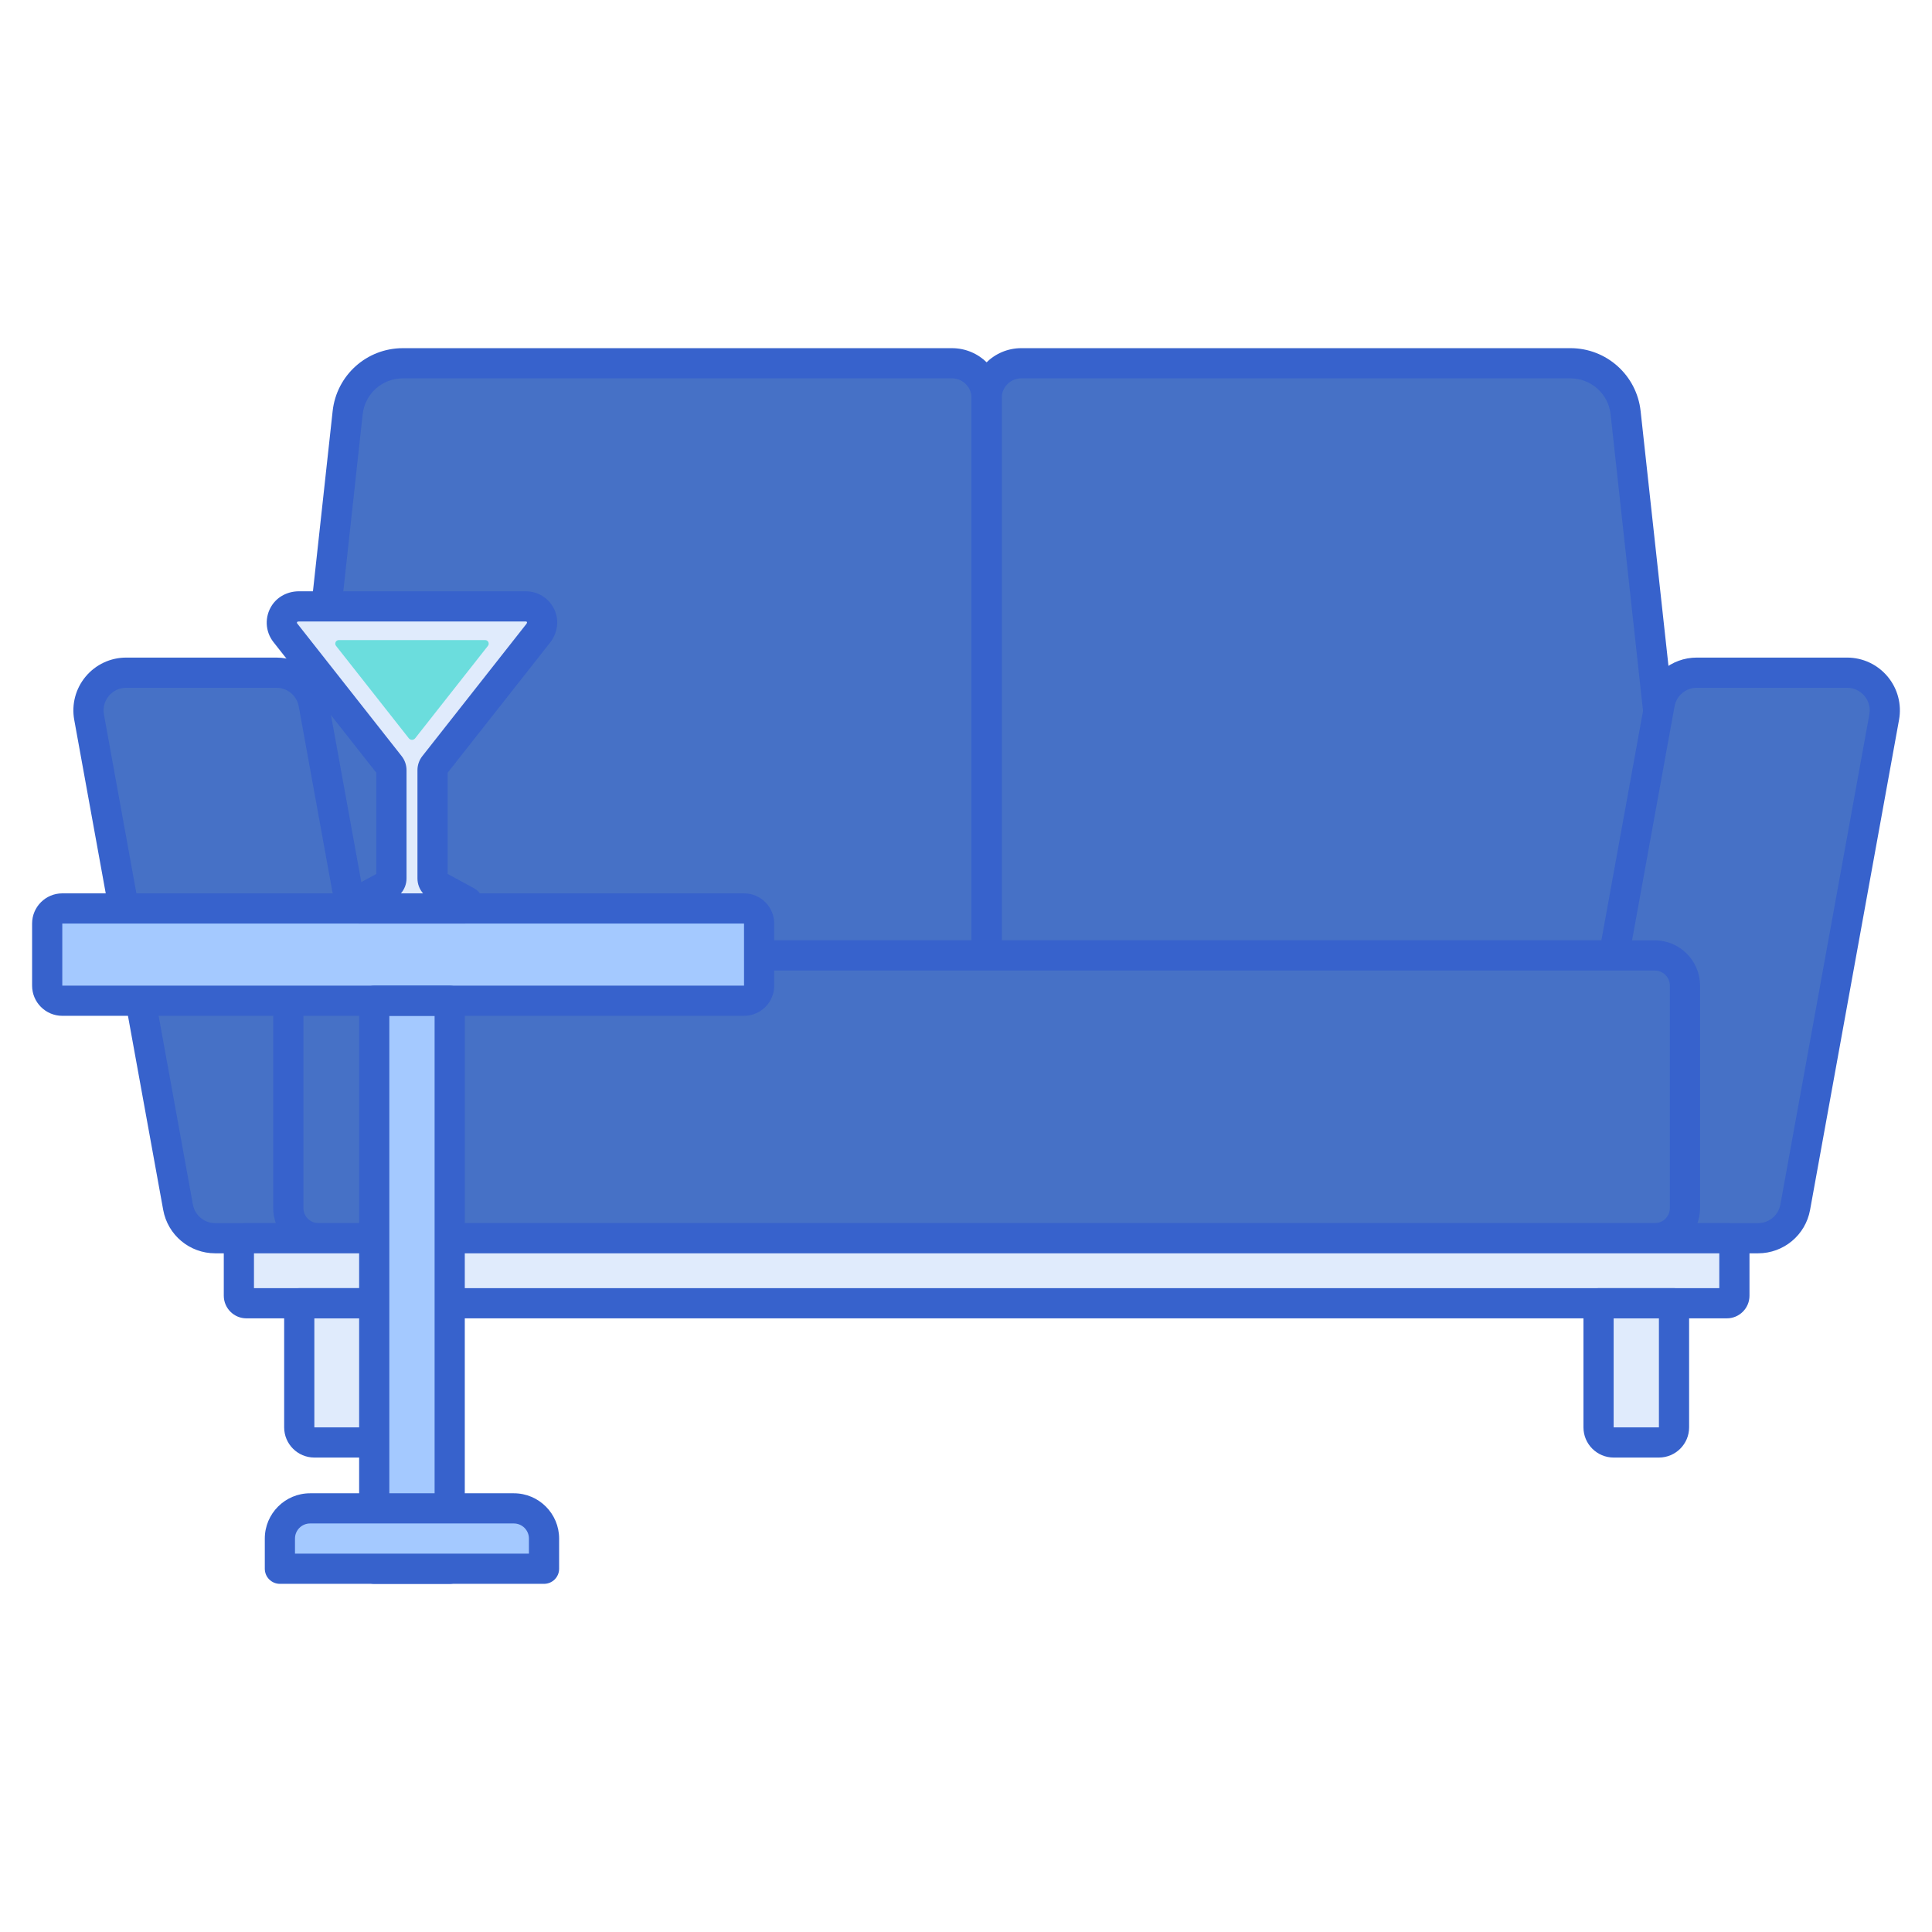 <svg id="Layer_1" enable-background="new 0 0 256 256" height="512" viewBox="0 0 256 256" width="512" xmlns="http://www.w3.org/2000/svg"><path d="m130.735 126.602v-73.873c0-2.538 2.058-4.596 4.596-4.596h72.762c3.752 0 6.902 2.825 7.31 6.554l7.862 71.914h-92.53z" fill="#4671c6"/><path d="m130.735 126.602v-73.873c0-2.538-2.058-4.596-4.596-4.596h-72.763c-3.752 0-6.902 2.825-7.31 6.554l-7.862 71.914h92.531z" fill="#4671c6"/><path d="m223.265 128.602h-92.531c-1.104 0-2-.896-2-2v-73.873c0-3.637 2.959-6.596 6.596-6.596h72.762c4.781 0 8.779 3.584 9.298 8.337l7.862 71.914c.062.565-.12 1.129-.499 1.552-.378.424-.92.666-1.488.666zm-90.531-4h88.3l-7.62-69.697c-.297-2.72-2.585-4.771-5.322-4.771h-72.762c-1.432 0-2.596 1.165-2.596 2.596z" fill="#3762cc"/><path d="m130.734 128.602h-92.53c-.568 0-1.11-.242-1.489-.665s-.561-.987-.499-1.552l7.862-71.914c.52-4.753 4.517-8.337 9.298-8.337h72.763c3.637 0 6.596 2.959 6.596 6.596v73.873c-.001 1.103-.896 1.999-2.001 1.999zm-90.299-4h88.3v-71.873c0-1.431-1.165-2.596-2.596-2.596h-72.763c-2.736 0-5.024 2.051-5.321 4.771z" fill="#3762cc"/><path d="m237.877 159.963 11.788-64.937c.557-3.069-1.801-5.893-4.92-5.893h-19.907c-2.417 0-4.488 1.729-4.92 4.107l-11.788 64.937c-.557 3.069 1.801 5.893 4.92 5.893h19.907c2.417 0 4.488-1.729 4.92-4.107z" fill="#4671c6"/><path d="m23.592 159.963-11.788-64.937c-.557-3.069 1.801-5.893 4.92-5.893h19.907c2.417 0 4.488 1.729 4.92 4.107l11.788 64.937c.557 3.069-1.801 5.893-4.92 5.893h-19.907c-2.417 0-4.488-1.729-4.92-4.107z" fill="#4671c6"/><path d="m232.957 166.07h-19.907c-2.081 0-4.04-.917-5.374-2.514-1.333-1.598-1.885-3.688-1.514-5.736l11.788-64.937c.604-3.332 3.501-5.75 6.887-5.75h19.907c2.081 0 4.04.917 5.374 2.514 1.334 1.598 1.886 3.688 1.514 5.736l-11.788 64.937c-.604 3.332-3.501 5.75-6.887 5.75zm-8.119-74.937c-1.451 0-2.692 1.036-2.952 2.464l-11.788 64.937c-.159.877.077 1.773.649 2.458.571.685 1.411 1.078 2.303 1.078h19.907c1.451 0 2.693-1.036 2.952-2.464l11.788-64.937c.159-.877-.077-1.773-.649-2.458-.571-.685-1.411-1.077-2.303-1.077h-19.907z" fill="#3762cc"/><path d="m48.418 166.07h-19.906c-3.386 0-6.283-2.418-6.887-5.75l-11.789-64.936c-.372-2.048.18-4.139 1.514-5.736s3.292-2.514 5.374-2.514h19.907c3.386 0 6.283 2.418 6.887 5.75l11.788 64.937c.372 2.048-.18 4.139-1.514 5.736s-3.292 2.513-5.374 2.513zm-31.694-74.937c-.892 0-1.731.393-2.303 1.078s-.808 1.581-.649 2.458l11.788 64.937c.259 1.428 1.5 2.464 2.952 2.464h19.907c.892 0 1.731-.393 2.303-1.078s.808-1.581.649-2.458l-11.788-64.936c-.259-1.428-1.5-2.464-2.952-2.464h-19.907z" fill="#3762cc"/><path d="m219.265 164.07h-177.061c-2.209 0-4-1.791-4-4v-29.468c0-2.209 1.791-4 4-4h177.061c2.209 0 4 1.791 4 4v29.468c0 2.209-1.791 4-4 4z" fill="#4671c6"/><path d="m219.265 166.07h-177.061c-3.309 0-6-2.691-6-6v-29.469c0-3.309 2.691-6 6-6h177.061c3.309 0 6 2.691 6 6v29.469c0 3.309-2.691 6-6 6zm-177.061-37.468c-1.103 0-2 .897-2 2v29.469c0 1.103.897 2 2 2h177.061c1.103 0 2-.897 2-2v-29.469c0-1.103-.897-2-2-2z" fill="#3762cc"/><path d="m228.816 172.688h-196.163c-.552 0-1-.448-1-1v-6.618c0-.552.448-1 1-1h196.163c.552 0 1 .448 1 1v6.618c0 .553-.448 1-1 1z" fill="#e0ebfc"/><path d="m39.653 189.133v-16.445h10v16.445c0 1.105-.895 2-2 2h-6c-1.105 0-2-.895-2-2z" fill="#e0ebfc"/><path d="m211.816 189.133v-16.445h10v16.445c0 1.105-.895 2-2 2h-6c-1.104 0-2-.895-2-2z" fill="#e0ebfc"/><g fill="#3762cc"><path d="m228.816 174.688h-196.163c-1.654 0-3-1.346-3-3v-6.618c0-1.654 1.346-3 3-3h196.163c1.654 0 3 1.346 3 3v6.618c0 1.655-1.346 3-3 3zm-195.163-4h194.163v-4.618h-194.163z"/><path d="m47.653 193.133h-6c-2.206 0-4-1.794-4-4v-16.445c0-1.104.896-2 2-2h10c1.104 0 2 .896 2 2v16.445c0 2.206-1.795 4-4 4zm-6-18.445v14.447l6-.002v-14.445z"/><path d="m219.816 193.133h-6c-2.206 0-4-1.794-4-4v-16.445c0-1.104.896-2 2-2h10c1.104 0 2 .896 2 2v16.445c0 2.206-1.794 4-4 4zm-6-18.445v14.447l6-.002v-14.445z"/></g><path d="m98.587 132.602h-90.334c-1.105 0-2-.895-2-2v-8.227c0-1.105.895-2 2-2h90.333c1.105 0 2 .895 2 2v8.227c.001 1.104-.895 2-1.999 2z" fill="#a4c9ff"/><path d="m49.587 132.602h10v75.265h-10z" fill="#a4c9ff"/><path d="m61.817 119.435-3.98-2.16c-.322-.175-.523-.512-.523-.879v-14.347c0-.224.075-.442.214-.619l13.778-17.503c.462-.587.663-1.372.43-2.081-.3-.913-1.12-1.497-2.053-1.497h-30.074c-.747 0-1.488.327-1.901.95-.531.801-.483 1.807.094 2.539l13.849 17.592c.139.176.214.394.214.619v14.347c0 .367-.201.704-.523.879l-3.98 2.16c-.456.247-.28.939.239.939h13.977c.519 0 .695-.692.239-.939z" fill="#e0ebfc"/><path d="m44.896 84.813h19.388c.394 0 .615.454.371.764l-9.644 12.25c-.102.129-.257.204-.421.204-.164 0-.319-.075-.421-.204l-9.644-12.25c-.243-.31-.023-.764.371-.764z" fill="#6bdddd"/><path d="m61.579 122.375h-13.977c-1.145 0-2.141-.775-2.423-1.884s.223-2.266 1.229-2.813l3.458-1.877v-13.406l-13.635-17.319c-1.113-1.414-1.188-3.375-.189-4.882.766-1.155 2.1-1.845 3.567-1.845h30.074c1.799 0 3.388 1.154 3.953 2.872.433 1.317.149 2.792-.759 3.944l-13.563 17.229v13.406l3.457 1.876h.001c1.006.546 1.511 1.703 1.229 2.813-.281 1.111-1.278 1.886-2.422 1.886zm-8.457-4h2.938c-.473-.539-.745-1.238-.745-1.979v-14.347c0-.67.229-1.329.643-1.856l13.778-17.503c.083-.105.101-.205.099-.229-.025-.073-.074-.111-.151-.111h-30.074c-.133 0-.223.047-.241.064-.042.065-.042.127.005.188l13.849 17.591c.416.53.643 1.188.643 1.856v14.347c0 .74-.272 1.44-.744 1.979z" fill="#3762cc"/><path d="m98.587 134.602h-90.334c-2.206 0-4-1.794-4-4v-8.227c0-2.206 1.794-4 4-4h90.333c2.206 0 4 1.794 4 4v8.227c.001 2.205-1.794 4-3.999 4zm-90.334-12.227v8.227h90.336l-.002-8.227z" fill="#3762cc"/><path d="m59.587 209.867h-10c-1.104 0-2-.896-2-2v-75.265c0-1.104.896-2 2-2h10c1.104 0 2 .896 2 2v75.265c0 1.104-.896 2-2 2zm-8-4h6v-71.265h-6z" fill="#3762cc"/><path d="m72.087 207.867h-35v-4c0-2.209 1.791-4 4-4h27c2.209 0 4 1.791 4 4z" fill="#a4c9ff"/><path d="m72.087 209.867h-35c-1.104 0-2-.896-2-2v-4c0-3.309 2.691-6 6-6h27c3.309 0 6 2.691 6 6v4c0 1.104-.896 2-2 2zm-33-4h31v-2c0-1.103-.897-2-2-2h-27c-1.103 0-2 .897-2 2z" fill="#3762cc"/></svg>